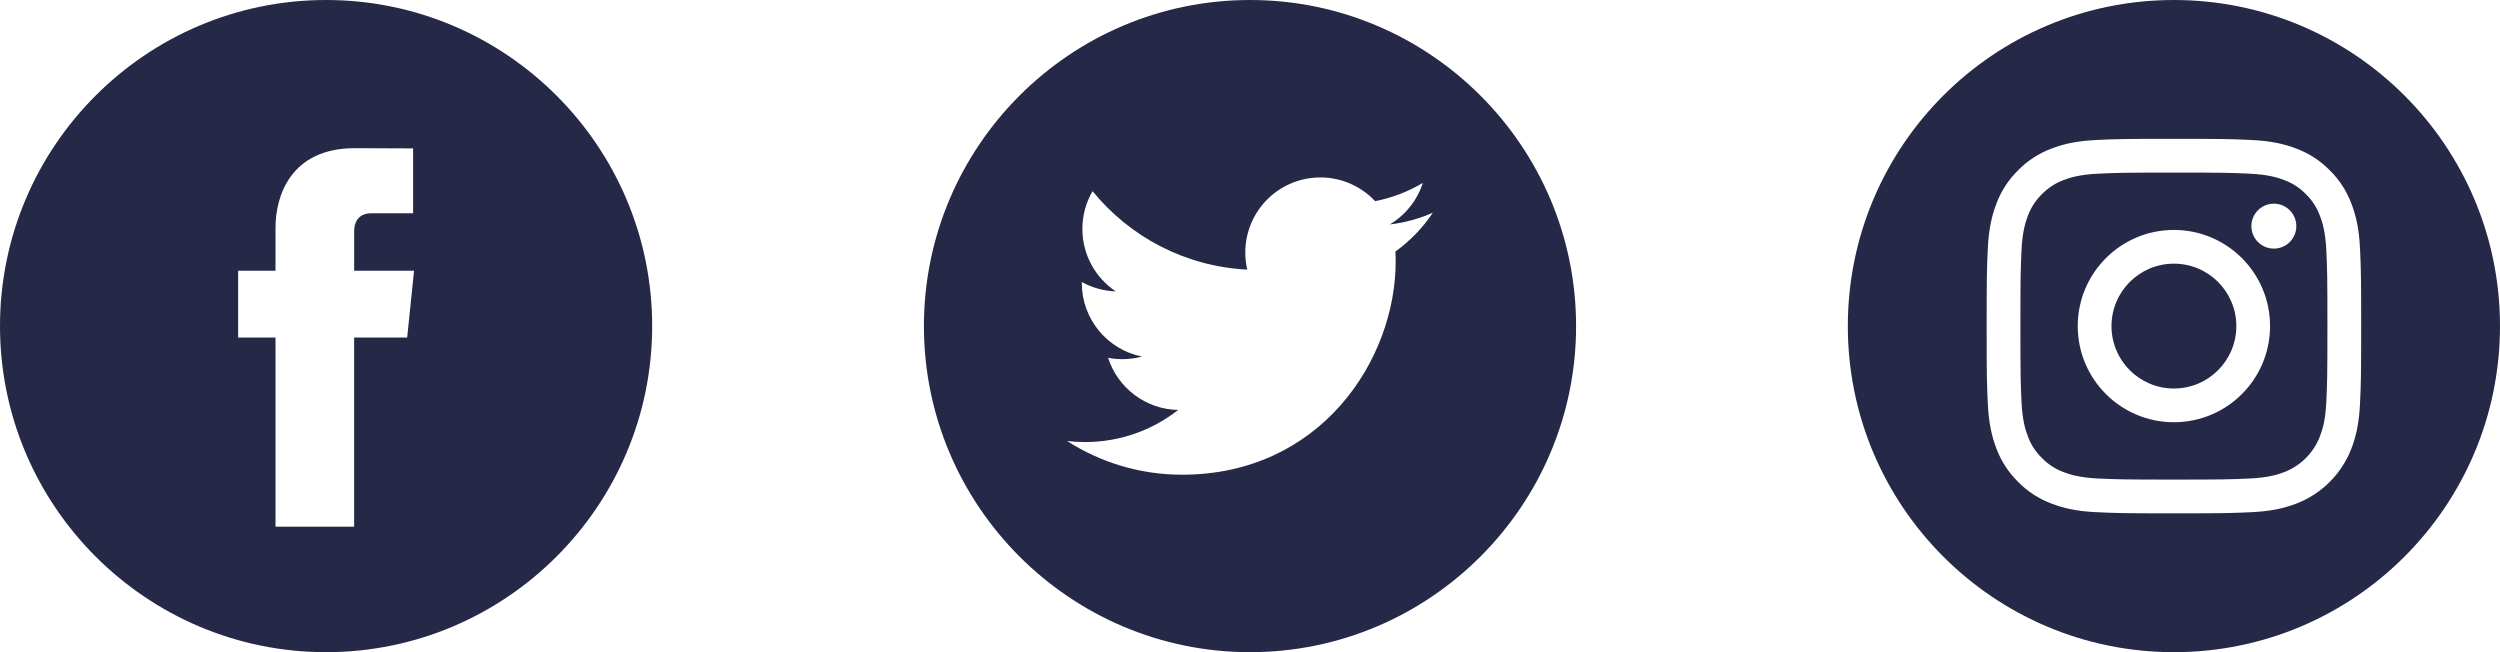 <svg width="92" height="24" viewBox="0 0 92 24" fill="none" xmlns="http://www.w3.org/2000/svg">
<g id="Group 9">
<g id="Group">
<g id="Group_2">
<path id="Vector" d="M46 0C39.383 0 34 5.383 34 12C34 18.616 39.383 24 46 24C52.616 24 58 18.616 58 12C58 5.383 52.617 0 46 0ZM51.353 9.254C51.359 9.372 51.361 9.492 51.361 9.612C51.361 13.262 48.584 17.469 43.502 17.469C41.943 17.469 40.491 17.014 39.269 16.229C39.485 16.255 39.705 16.268 39.928 16.268C41.222 16.268 42.413 15.826 43.358 15.086C42.15 15.064 41.129 14.265 40.778 13.167C40.946 13.199 41.12 13.217 41.297 13.217C41.549 13.217 41.793 13.184 42.025 13.121C40.761 12.868 39.81 11.752 39.81 10.413C39.81 10.401 39.81 10.389 39.81 10.378C40.182 10.584 40.608 10.709 41.06 10.723C40.32 10.229 39.832 9.383 39.832 8.425C39.832 7.918 39.968 7.443 40.206 7.035C41.568 8.707 43.603 9.806 45.898 9.922C45.851 9.719 45.827 9.509 45.827 9.292C45.827 7.767 47.064 6.53 48.589 6.53C49.383 6.53 50.1 6.866 50.605 7.402C51.235 7.279 51.825 7.049 52.36 6.732C52.152 7.377 51.715 7.918 51.144 8.26C51.703 8.194 52.236 8.046 52.73 7.826C52.362 8.379 51.893 8.865 51.353 9.254Z" fill="#252947"/>
</g>
</g>
<g id="Group 3">
<path id="Vector_2" d="M82.297 12C82.297 13.269 81.269 14.297 80 14.297C78.731 14.297 77.703 13.269 77.703 12C77.703 10.731 78.731 9.703 80 9.703C81.269 9.703 82.297 10.731 82.297 12Z" fill="#252947"/>
<path id="Vector_3" d="M85.371 7.936C85.261 7.637 85.085 7.366 84.856 7.144C84.634 6.915 84.363 6.739 84.064 6.628C83.821 6.534 83.456 6.422 82.784 6.391C82.058 6.358 81.84 6.351 80 6.351C78.16 6.351 77.942 6.358 77.215 6.391C76.544 6.422 76.179 6.534 75.936 6.628C75.637 6.739 75.366 6.915 75.144 7.144C74.915 7.366 74.739 7.637 74.628 7.936C74.534 8.179 74.422 8.544 74.391 9.216C74.358 9.942 74.351 10.16 74.351 12C74.351 13.84 74.358 14.058 74.391 14.785C74.422 15.457 74.534 15.821 74.628 16.064C74.739 16.363 74.915 16.634 75.144 16.856C75.366 17.085 75.636 17.261 75.936 17.372C76.179 17.466 76.544 17.579 77.215 17.609C77.942 17.642 78.16 17.649 80 17.649C81.84 17.649 82.058 17.642 82.784 17.609C83.456 17.579 83.821 17.466 84.064 17.372C84.665 17.14 85.14 16.665 85.371 16.064C85.466 15.821 85.578 15.457 85.609 14.785C85.642 14.058 85.649 13.84 85.649 12C85.649 10.16 85.642 9.942 85.609 9.216C85.578 8.544 85.466 8.179 85.371 7.936ZM80 15.538C78.046 15.538 76.461 13.954 76.461 12C76.461 10.046 78.046 8.462 80 8.462C81.954 8.462 83.538 10.046 83.538 12C83.538 13.954 81.954 15.538 80 15.538ZM83.678 9.149C83.221 9.149 82.851 8.778 82.851 8.322C82.851 7.865 83.221 7.495 83.678 7.495C84.135 7.495 84.505 7.865 84.505 8.322C84.505 8.778 84.135 9.149 83.678 9.149Z" fill="#252947"/>
<path id="Vector_4" d="M80 0C73.374 0 68 5.374 68 12C68 18.626 73.374 24 80 24C86.626 24 92 18.626 92 12C92 5.374 86.626 0 80 0ZM86.849 14.841C86.816 15.574 86.699 16.075 86.529 16.514C86.171 17.439 85.439 18.171 84.513 18.529C84.075 18.699 83.574 18.816 82.841 18.849C82.106 18.883 81.871 18.891 80 18.891C78.129 18.891 77.894 18.883 77.159 18.849C76.426 18.816 75.925 18.699 75.487 18.529C75.027 18.356 74.61 18.085 74.266 17.734C73.916 17.39 73.644 16.973 73.471 16.514C73.301 16.075 73.184 15.574 73.151 14.841C73.117 14.106 73.109 13.871 73.109 12C73.109 10.129 73.117 9.894 73.151 9.159C73.184 8.426 73.301 7.925 73.471 7.486C73.644 7.027 73.915 6.61 74.266 6.266C74.61 5.915 75.027 5.644 75.487 5.471C75.925 5.301 76.426 5.184 77.159 5.151C77.894 5.117 78.129 5.109 80 5.109C81.871 5.109 82.106 5.117 82.841 5.151C83.574 5.184 84.075 5.301 84.513 5.471C84.973 5.644 85.39 5.915 85.734 6.266C86.085 6.61 86.356 7.027 86.529 7.486C86.699 7.925 86.816 8.426 86.849 9.159C86.883 9.894 86.891 10.129 86.891 12C86.891 13.871 86.883 14.106 86.849 14.841Z" fill="#252947"/>
</g>
<g id="Group_3">
<g id="Group_4">
<path id="Vector_5" d="M12 0C5.383 0 0 5.383 0 12C0 18.616 5.383 24 12 24C18.616 24 24 18.616 24 12C24 5.383 18.617 0 12 0ZM14.984 12.422H13.032V19.381H10.139C10.139 19.381 10.139 15.579 10.139 12.422H8.764V9.963H10.139V8.372C10.139 7.233 10.68 5.453 13.059 5.453L15.202 5.461V7.848C15.202 7.848 13.9 7.848 13.646 7.848C13.393 7.848 13.033 7.975 13.033 8.518V9.964H15.237L14.984 12.422Z" fill="#252947"/>
</g>
</g>
</g>
</svg>

